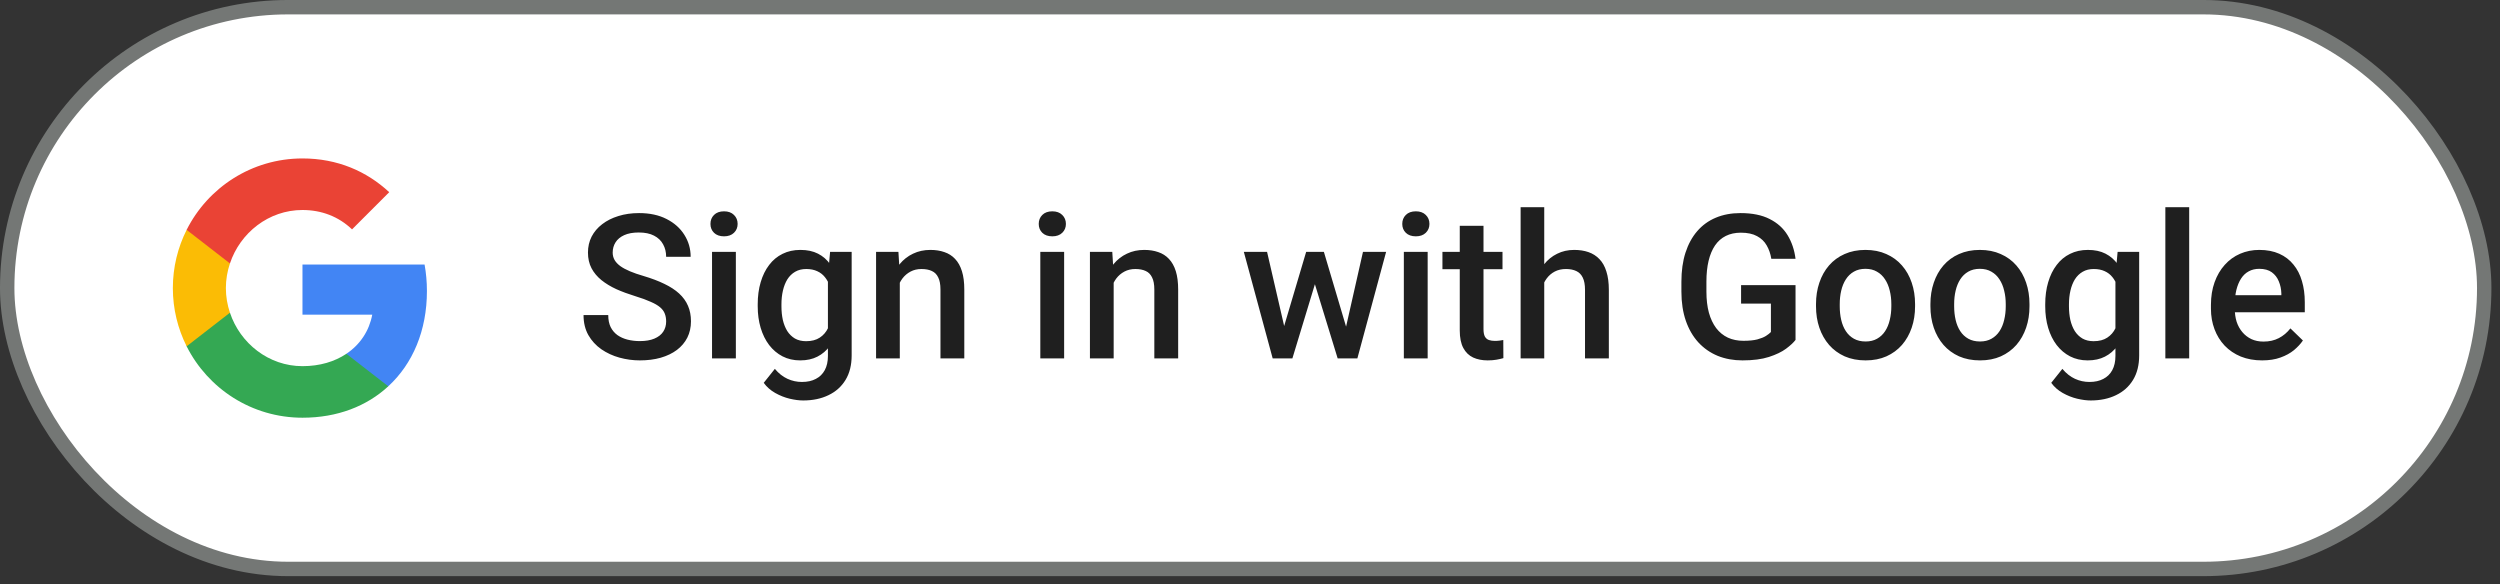 <svg width="231" height="54" viewBox="0 0 231 54" fill="none" xmlns="http://www.w3.org/2000/svg">
<rect x="0" y="0" width="231" height="54" fill="#333333" stroke="none"/>
<rect x="0.665" y="0.665" width="228.877" height="51.906" rx="25.953" fill="white"/>
<rect x="0.665" y="0.665" width="228.877" height="51.906" rx="25.953" stroke="#747775" stroke-width="1.331"/>
<path fill-rule="evenodd" clip-rule="evenodd" d="M39.448 26.89C39.448 26.041 39.372 25.224 39.231 24.44H27.949V29.074H34.396C34.118 30.571 33.274 31.84 32.005 32.689V35.694H35.877C38.142 33.609 39.448 30.538 39.448 26.89Z" fill="#4285F4"/>
<path fill-rule="evenodd" clip-rule="evenodd" d="M27.949 38.597C31.183 38.597 33.895 37.524 35.877 35.695L32.006 32.69C30.933 33.408 29.561 33.833 27.949 33.833C24.829 33.833 22.189 31.726 21.247 28.895H17.245V31.998C19.216 35.913 23.267 38.597 27.949 38.597Z" fill="#34A853"/>
<path fill-rule="evenodd" clip-rule="evenodd" d="M21.247 28.894C21.007 28.176 20.871 27.408 20.871 26.619C20.871 25.829 21.007 25.061 21.247 24.343V21.239H17.245C16.433 22.856 15.971 24.686 15.971 26.619C15.971 28.551 16.433 30.381 17.245 31.998L21.247 28.894Z" fill="#FBBC05"/>
<path fill-rule="evenodd" clip-rule="evenodd" d="M27.949 19.404C29.708 19.404 31.287 20.008 32.528 21.195L35.964 17.759C33.889 15.827 31.178 14.64 27.949 14.64C23.267 14.64 19.216 17.324 17.245 21.239L21.247 24.342C22.189 21.511 24.829 19.404 27.949 19.404Z" fill="#EA4335"/>
<path d="M61.552 29.706C61.552 29.433 61.51 29.191 61.425 28.979C61.346 28.766 61.203 28.572 60.997 28.396C60.791 28.22 60.5 28.05 60.124 27.887C59.754 27.717 59.281 27.544 58.704 27.368C58.074 27.174 57.491 26.959 56.957 26.722C56.43 26.48 55.969 26.201 55.575 25.885C55.18 25.564 54.874 25.197 54.656 24.784C54.437 24.366 54.328 23.884 54.328 23.338C54.328 22.798 54.44 22.307 54.665 21.864C54.895 21.421 55.22 21.039 55.638 20.718C56.063 20.39 56.563 20.138 57.139 19.962C57.716 19.78 58.352 19.689 59.05 19.689C60.033 19.689 60.879 19.871 61.588 20.235C62.304 20.599 62.853 21.087 63.235 21.7C63.623 22.313 63.817 22.989 63.817 23.729H61.552C61.552 23.292 61.458 22.907 61.27 22.573C61.088 22.234 60.809 21.967 60.433 21.773C60.063 21.579 59.593 21.482 59.023 21.482C58.483 21.482 58.034 21.564 57.676 21.727C57.318 21.891 57.051 22.113 56.876 22.392C56.7 22.671 56.612 22.986 56.612 23.338C56.612 23.586 56.669 23.814 56.785 24.02C56.9 24.22 57.076 24.408 57.312 24.584C57.549 24.754 57.846 24.915 58.204 25.066C58.562 25.218 58.983 25.364 59.468 25.503C60.202 25.721 60.842 25.964 61.388 26.231C61.934 26.492 62.389 26.789 62.753 27.122C63.117 27.456 63.39 27.835 63.572 28.26C63.754 28.678 63.845 29.154 63.845 29.688C63.845 30.246 63.733 30.75 63.508 31.198C63.284 31.641 62.962 32.02 62.544 32.336C62.131 32.645 61.634 32.885 61.052 33.054C60.475 33.218 59.832 33.3 59.123 33.3C58.486 33.3 57.858 33.215 57.239 33.045C56.627 32.876 56.069 32.618 55.565 32.272C55.062 31.92 54.662 31.483 54.364 30.962C54.067 30.434 53.919 29.819 53.919 29.115H56.202C56.202 29.546 56.275 29.913 56.421 30.216C56.572 30.519 56.782 30.768 57.048 30.962C57.315 31.15 57.625 31.29 57.976 31.38C58.334 31.471 58.716 31.517 59.123 31.517C59.657 31.517 60.102 31.441 60.46 31.29C60.824 31.138 61.097 30.925 61.279 30.653C61.461 30.38 61.552 30.064 61.552 29.706ZM67.993 23.274V33.118H65.792V23.274H67.993ZM65.646 20.69C65.646 20.357 65.755 20.081 65.974 19.862C66.198 19.638 66.507 19.526 66.902 19.526C67.29 19.526 67.596 19.638 67.82 19.862C68.045 20.081 68.157 20.357 68.157 20.69C68.157 21.018 68.045 21.291 67.82 21.509C67.596 21.727 67.29 21.837 66.902 21.837C66.507 21.837 66.198 21.727 65.974 21.509C65.755 21.291 65.646 21.018 65.646 20.69ZM76.7 23.274H78.693V32.845C78.693 33.731 78.505 34.483 78.129 35.102C77.753 35.72 77.228 36.19 76.555 36.512C75.881 36.839 75.102 37.003 74.216 37.003C73.84 37.003 73.422 36.948 72.961 36.839C72.506 36.73 72.063 36.554 71.633 36.312C71.208 36.075 70.853 35.763 70.568 35.374L71.596 34.083C71.948 34.501 72.336 34.807 72.761 35.002C73.185 35.196 73.631 35.293 74.098 35.293C74.602 35.293 75.029 35.199 75.381 35.011C75.739 34.829 76.015 34.559 76.209 34.201C76.403 33.843 76.5 33.406 76.5 32.891V25.503L76.7 23.274ZM70.013 28.305V28.114C70.013 27.368 70.104 26.689 70.286 26.076C70.468 25.458 70.729 24.927 71.069 24.484C71.408 24.035 71.821 23.693 72.306 23.456C72.791 23.213 73.34 23.092 73.953 23.092C74.59 23.092 75.132 23.207 75.581 23.438C76.036 23.668 76.415 23.999 76.718 24.43C77.022 24.854 77.258 25.364 77.428 25.958C77.604 26.546 77.734 27.201 77.819 27.923V28.533C77.74 29.236 77.607 29.879 77.419 30.462C77.231 31.044 76.982 31.547 76.673 31.972C76.364 32.396 75.981 32.724 75.527 32.954C75.078 33.185 74.547 33.3 73.934 33.3C73.334 33.3 72.791 33.176 72.306 32.927C71.827 32.678 71.414 32.33 71.069 31.881C70.729 31.432 70.468 30.904 70.286 30.298C70.104 29.685 70.013 29.021 70.013 28.305ZM72.206 28.114V28.305C72.206 28.754 72.248 29.173 72.333 29.561C72.424 29.949 72.561 30.292 72.743 30.589C72.931 30.88 73.167 31.11 73.452 31.28C73.743 31.444 74.086 31.526 74.48 31.526C74.996 31.526 75.417 31.417 75.745 31.198C76.079 30.98 76.333 30.686 76.509 30.316C76.691 29.94 76.819 29.521 76.891 29.06V27.414C76.855 27.056 76.779 26.722 76.664 26.413C76.555 26.104 76.406 25.834 76.218 25.603C76.03 25.367 75.793 25.185 75.508 25.057C75.223 24.924 74.887 24.857 74.499 24.857C74.104 24.857 73.762 24.942 73.47 25.112C73.179 25.282 72.94 25.515 72.752 25.812C72.57 26.11 72.433 26.455 72.342 26.85C72.251 27.244 72.206 27.665 72.206 28.114ZM83.142 25.376V33.118H80.949V23.274H83.014L83.142 25.376ZM82.75 27.832L82.041 27.823C82.047 27.126 82.144 26.486 82.332 25.903C82.526 25.321 82.793 24.821 83.133 24.402C83.478 23.984 83.891 23.662 84.37 23.438C84.849 23.207 85.383 23.092 85.971 23.092C86.444 23.092 86.872 23.159 87.254 23.292C87.642 23.42 87.973 23.629 88.246 23.92C88.525 24.211 88.737 24.59 88.882 25.057C89.028 25.518 89.101 26.085 89.101 26.759V33.118H86.899V26.75C86.899 26.276 86.829 25.903 86.69 25.631C86.556 25.351 86.359 25.154 86.099 25.039C85.844 24.918 85.525 24.857 85.143 24.857C84.767 24.857 84.431 24.936 84.133 25.094C83.836 25.251 83.584 25.467 83.378 25.74C83.178 26.013 83.023 26.328 82.914 26.686C82.805 27.044 82.75 27.426 82.75 27.832ZM98.326 23.274V33.118H96.125V23.274H98.326ZM95.979 20.69C95.979 20.357 96.088 20.081 96.307 19.862C96.531 19.638 96.84 19.526 97.235 19.526C97.623 19.526 97.929 19.638 98.153 19.862C98.378 20.081 98.49 20.357 98.49 20.69C98.49 21.018 98.378 21.291 98.153 21.509C97.929 21.727 97.623 21.837 97.235 21.837C96.84 21.837 96.531 21.727 96.307 21.509C96.088 21.291 95.979 21.018 95.979 20.69ZM102.903 25.376V33.118H100.71V23.274H102.775L102.903 25.376ZM102.511 27.832L101.802 27.823C101.808 27.126 101.905 26.486 102.093 25.903C102.287 25.321 102.554 24.821 102.894 24.402C103.239 23.984 103.652 23.662 104.131 23.438C104.61 23.207 105.144 23.092 105.732 23.092C106.205 23.092 106.633 23.159 107.015 23.292C107.403 23.42 107.734 23.629 108.007 23.92C108.286 24.211 108.498 24.59 108.644 25.057C108.789 25.518 108.862 26.085 108.862 26.759V33.118H106.66V26.75C106.66 26.276 106.59 25.903 106.451 25.631C106.317 25.351 106.12 25.154 105.86 25.039C105.605 24.918 105.286 24.857 104.904 24.857C104.528 24.857 104.192 24.936 103.894 25.094C103.597 25.251 103.345 25.467 103.139 25.74C102.939 26.013 102.784 26.328 102.675 26.686C102.566 27.044 102.511 27.426 102.511 27.832ZM118.415 30.935L120.689 23.274H122.09L121.708 25.567L119.416 33.118H118.16L118.415 30.935ZM117.077 23.274L118.852 30.971L118.997 33.118H117.596L114.93 23.274H117.077ZM124.219 30.88L125.939 23.274H128.077L125.42 33.118H124.019L124.219 30.88ZM122.327 23.274L124.574 30.844L124.856 33.118H123.601L121.281 25.558L120.899 23.274H122.327ZM131.916 23.274V33.118H129.715V23.274H131.916ZM129.569 20.69C129.569 20.357 129.678 20.081 129.897 19.862C130.121 19.638 130.43 19.526 130.825 19.526C131.213 19.526 131.519 19.638 131.744 19.862C131.968 20.081 132.08 20.357 132.08 20.69C132.08 21.018 131.968 21.291 131.744 21.509C131.519 21.727 131.213 21.837 130.825 21.837C130.43 21.837 130.121 21.727 129.897 21.509C129.678 21.291 129.569 21.018 129.569 20.69ZM138.831 23.274V24.875H133.281V23.274H138.831ZM134.882 20.863H137.075V30.398C137.075 30.701 137.117 30.935 137.202 31.098C137.293 31.256 137.418 31.362 137.575 31.417C137.733 31.471 137.918 31.499 138.13 31.499C138.282 31.499 138.428 31.49 138.567 31.471C138.707 31.453 138.819 31.435 138.904 31.417L138.913 33.091C138.731 33.145 138.519 33.194 138.276 33.236C138.039 33.279 137.766 33.3 137.457 33.3C136.954 33.3 136.508 33.212 136.12 33.036C135.732 32.854 135.428 32.56 135.21 32.154C134.992 31.747 134.882 31.208 134.882 30.534V20.863ZM142.688 19.143V33.118H140.505V19.143H142.688ZM142.306 27.832L141.597 27.823C141.603 27.144 141.697 26.516 141.879 25.94C142.067 25.364 142.328 24.863 142.661 24.439C143.001 24.008 143.407 23.677 143.88 23.447C144.353 23.21 144.878 23.092 145.454 23.092C145.94 23.092 146.376 23.159 146.764 23.292C147.159 23.426 147.498 23.641 147.783 23.938C148.068 24.229 148.284 24.611 148.429 25.085C148.581 25.552 148.657 26.122 148.657 26.795V33.118H146.455V26.777C146.455 26.304 146.385 25.928 146.246 25.649C146.112 25.37 145.915 25.169 145.654 25.048C145.394 24.921 145.075 24.857 144.699 24.857C144.305 24.857 143.956 24.936 143.653 25.094C143.356 25.251 143.107 25.467 142.907 25.74C142.707 26.013 142.555 26.328 142.452 26.686C142.355 27.044 142.306 27.426 142.306 27.832ZM165.907 26.349V31.408C165.719 31.656 165.425 31.929 165.024 32.227C164.63 32.518 164.105 32.769 163.45 32.982C162.795 33.194 161.979 33.3 161.003 33.3C160.172 33.3 159.411 33.161 158.719 32.882C158.028 32.596 157.43 32.181 156.927 31.635C156.43 31.089 156.044 30.425 155.772 29.643C155.499 28.854 155.362 27.956 155.362 26.95V26.031C155.362 25.03 155.486 24.138 155.735 23.356C155.99 22.567 156.354 21.9 156.827 21.354C157.3 20.808 157.87 20.396 158.537 20.117C159.211 19.832 159.972 19.689 160.821 19.689C161.907 19.689 162.804 19.871 163.514 20.235C164.23 20.593 164.782 21.09 165.17 21.727C165.558 22.364 165.804 23.092 165.907 23.911H163.669C163.596 23.45 163.453 23.038 163.241 22.674C163.035 22.31 162.738 22.025 162.349 21.818C161.967 21.606 161.47 21.5 160.857 21.5C160.33 21.5 159.866 21.6 159.465 21.8C159.065 22 158.731 22.294 158.465 22.683C158.204 23.071 158.007 23.544 157.873 24.102C157.74 24.66 157.673 25.297 157.673 26.013V26.95C157.673 27.677 157.749 28.323 157.9 28.888C158.058 29.452 158.283 29.928 158.574 30.316C158.871 30.704 159.232 30.998 159.656 31.198C160.081 31.393 160.56 31.49 161.094 31.49C161.615 31.49 162.043 31.447 162.377 31.362C162.71 31.271 162.974 31.165 163.168 31.044C163.368 30.916 163.523 30.795 163.632 30.68V28.05H160.876V26.349H165.907ZM167.799 28.305V28.096C167.799 27.386 167.902 26.728 168.108 26.122C168.315 25.509 168.612 24.978 169 24.53C169.394 24.075 169.874 23.723 170.438 23.474C171.008 23.22 171.651 23.092 172.366 23.092C173.088 23.092 173.731 23.22 174.295 23.474C174.865 23.723 175.348 24.075 175.742 24.53C176.136 24.978 176.436 25.509 176.642 26.122C176.849 26.728 176.952 27.386 176.952 28.096V28.305C176.952 29.015 176.849 29.673 176.642 30.28C176.436 30.886 176.136 31.417 175.742 31.872C175.348 32.321 174.868 32.672 174.304 32.927C173.74 33.176 173.1 33.3 172.385 33.3C171.663 33.3 171.017 33.176 170.447 32.927C169.883 32.672 169.403 32.321 169.009 31.872C168.615 31.417 168.315 30.886 168.108 30.28C167.902 29.673 167.799 29.015 167.799 28.305ZM169.992 28.096V28.305C169.992 28.748 170.037 29.167 170.128 29.561C170.219 29.955 170.362 30.301 170.556 30.598C170.75 30.895 170.999 31.129 171.302 31.299C171.605 31.468 171.966 31.553 172.385 31.553C172.791 31.553 173.143 31.468 173.44 31.299C173.743 31.129 173.992 30.895 174.186 30.598C174.38 30.301 174.523 29.955 174.614 29.561C174.711 29.167 174.759 28.748 174.759 28.305V28.096C174.759 27.659 174.711 27.247 174.614 26.859C174.523 26.464 174.377 26.116 174.177 25.812C173.983 25.509 173.734 25.273 173.431 25.103C173.134 24.927 172.779 24.839 172.366 24.839C171.954 24.839 171.596 24.927 171.293 25.103C170.996 25.273 170.75 25.509 170.556 25.812C170.362 26.116 170.219 26.464 170.128 26.859C170.037 27.247 169.992 27.659 169.992 28.096ZM178.371 28.305V28.096C178.371 27.386 178.474 26.728 178.68 26.122C178.887 25.509 179.184 24.978 179.572 24.53C179.966 24.075 180.445 23.723 181.01 23.474C181.58 23.22 182.223 23.092 182.938 23.092C183.66 23.092 184.303 23.22 184.867 23.474C185.437 23.723 185.919 24.075 186.314 24.53C186.708 24.978 187.008 25.509 187.214 26.122C187.421 26.728 187.524 27.386 187.524 28.096V28.305C187.524 29.015 187.421 29.673 187.214 30.28C187.008 30.886 186.708 31.417 186.314 31.872C185.919 32.321 185.44 32.672 184.876 32.927C184.312 33.176 183.672 33.3 182.957 33.3C182.235 33.3 181.589 33.176 181.019 32.927C180.455 32.672 179.975 32.321 179.581 31.872C179.187 31.417 178.887 30.886 178.68 30.28C178.474 29.673 178.371 29.015 178.371 28.305ZM180.564 28.096V28.305C180.564 28.748 180.609 29.167 180.7 29.561C180.791 29.955 180.934 30.301 181.128 30.598C181.322 30.895 181.571 31.129 181.874 31.299C182.177 31.468 182.538 31.553 182.957 31.553C183.363 31.553 183.715 31.468 184.012 31.299C184.315 31.129 184.564 30.895 184.758 30.598C184.952 30.301 185.095 29.955 185.186 29.561C185.283 29.167 185.331 28.748 185.331 28.305V28.096C185.331 27.659 185.283 27.247 185.186 26.859C185.095 26.464 184.949 26.116 184.749 25.812C184.555 25.509 184.306 25.273 184.003 25.103C183.706 24.927 183.351 24.839 182.938 24.839C182.526 24.839 182.168 24.927 181.865 25.103C181.568 25.273 181.322 25.509 181.128 25.812C180.934 26.116 180.791 26.464 180.7 26.859C180.609 27.247 180.564 27.659 180.564 28.096ZM195.667 23.274H197.659V32.845C197.659 33.731 197.471 34.483 197.095 35.102C196.719 35.72 196.194 36.19 195.521 36.512C194.848 36.839 194.068 37.003 193.183 37.003C192.807 37.003 192.388 36.948 191.927 36.839C191.472 36.73 191.03 36.554 190.599 36.312C190.174 36.075 189.819 35.763 189.534 35.374L190.563 34.083C190.914 34.501 191.302 34.807 191.727 35.002C192.152 35.196 192.597 35.293 193.064 35.293C193.568 35.293 193.996 35.199 194.347 35.011C194.705 34.829 194.981 34.559 195.175 34.201C195.369 33.843 195.466 33.406 195.466 32.891V25.503L195.667 23.274ZM188.979 28.305V28.114C188.979 27.368 189.07 26.689 189.252 26.076C189.434 25.458 189.695 24.927 190.035 24.484C190.374 24.035 190.787 23.693 191.272 23.456C191.757 23.213 192.306 23.092 192.919 23.092C193.556 23.092 194.099 23.207 194.547 23.438C195.002 23.668 195.381 23.999 195.685 24.43C195.988 24.854 196.225 25.364 196.394 25.958C196.57 26.546 196.701 27.201 196.786 27.923V28.533C196.707 29.236 196.573 29.879 196.385 30.462C196.197 31.044 195.949 31.547 195.639 31.972C195.33 32.396 194.948 32.724 194.493 32.954C194.044 33.185 193.513 33.3 192.901 33.3C192.3 33.3 191.757 33.176 191.272 32.927C190.793 32.678 190.381 32.33 190.035 31.881C189.695 31.432 189.434 30.904 189.252 30.298C189.07 29.685 188.979 29.021 188.979 28.305ZM191.172 28.114V28.305C191.172 28.754 191.215 29.173 191.299 29.561C191.39 29.949 191.527 30.292 191.709 30.589C191.897 30.88 192.133 31.11 192.419 31.28C192.71 31.444 193.052 31.526 193.447 31.526C193.962 31.526 194.384 31.417 194.711 31.198C195.045 30.98 195.3 30.686 195.475 30.316C195.657 29.94 195.785 29.521 195.858 29.06V27.414C195.821 27.056 195.745 26.722 195.63 26.413C195.521 26.104 195.372 25.834 195.184 25.603C194.996 25.367 194.76 25.185 194.475 25.057C194.19 24.924 193.853 24.857 193.465 24.857C193.071 24.857 192.728 24.942 192.437 25.112C192.146 25.282 191.906 25.515 191.718 25.812C191.536 26.11 191.4 26.455 191.309 26.85C191.218 27.244 191.172 27.665 191.172 28.114ZM202.281 19.143V33.118H200.079V19.143H202.281ZM209.022 33.3C208.295 33.3 207.637 33.182 207.048 32.945C206.466 32.703 205.969 32.366 205.556 31.935C205.15 31.505 204.837 30.998 204.619 30.416C204.401 29.834 204.291 29.206 204.291 28.533V28.169C204.291 27.398 204.404 26.701 204.628 26.076C204.853 25.451 205.165 24.918 205.565 24.475C205.966 24.026 206.439 23.683 206.985 23.447C207.53 23.21 208.122 23.092 208.759 23.092C209.462 23.092 210.078 23.21 210.606 23.447C211.133 23.683 211.57 24.017 211.916 24.448C212.267 24.872 212.528 25.379 212.698 25.967C212.874 26.555 212.962 27.204 212.962 27.914V28.851H205.356V27.277H210.797V27.104C210.784 26.71 210.706 26.34 210.56 25.994C210.421 25.649 210.205 25.37 209.914 25.157C209.623 24.945 209.235 24.839 208.75 24.839C208.386 24.839 208.061 24.918 207.776 25.076C207.497 25.227 207.264 25.448 207.076 25.74C206.887 26.031 206.742 26.383 206.639 26.795C206.542 27.201 206.493 27.659 206.493 28.169V28.533C206.493 28.963 206.551 29.364 206.666 29.734C206.787 30.098 206.963 30.416 207.194 30.689C207.424 30.962 207.703 31.177 208.031 31.335C208.358 31.487 208.731 31.562 209.15 31.562C209.678 31.562 210.148 31.456 210.56 31.244C210.973 31.032 211.33 30.731 211.634 30.343L212.789 31.462C212.577 31.772 212.301 32.069 211.961 32.354C211.622 32.633 211.206 32.86 210.715 33.036C210.229 33.212 209.665 33.3 209.022 33.3Z" fill="#1F1F1F"/>
</svg>
